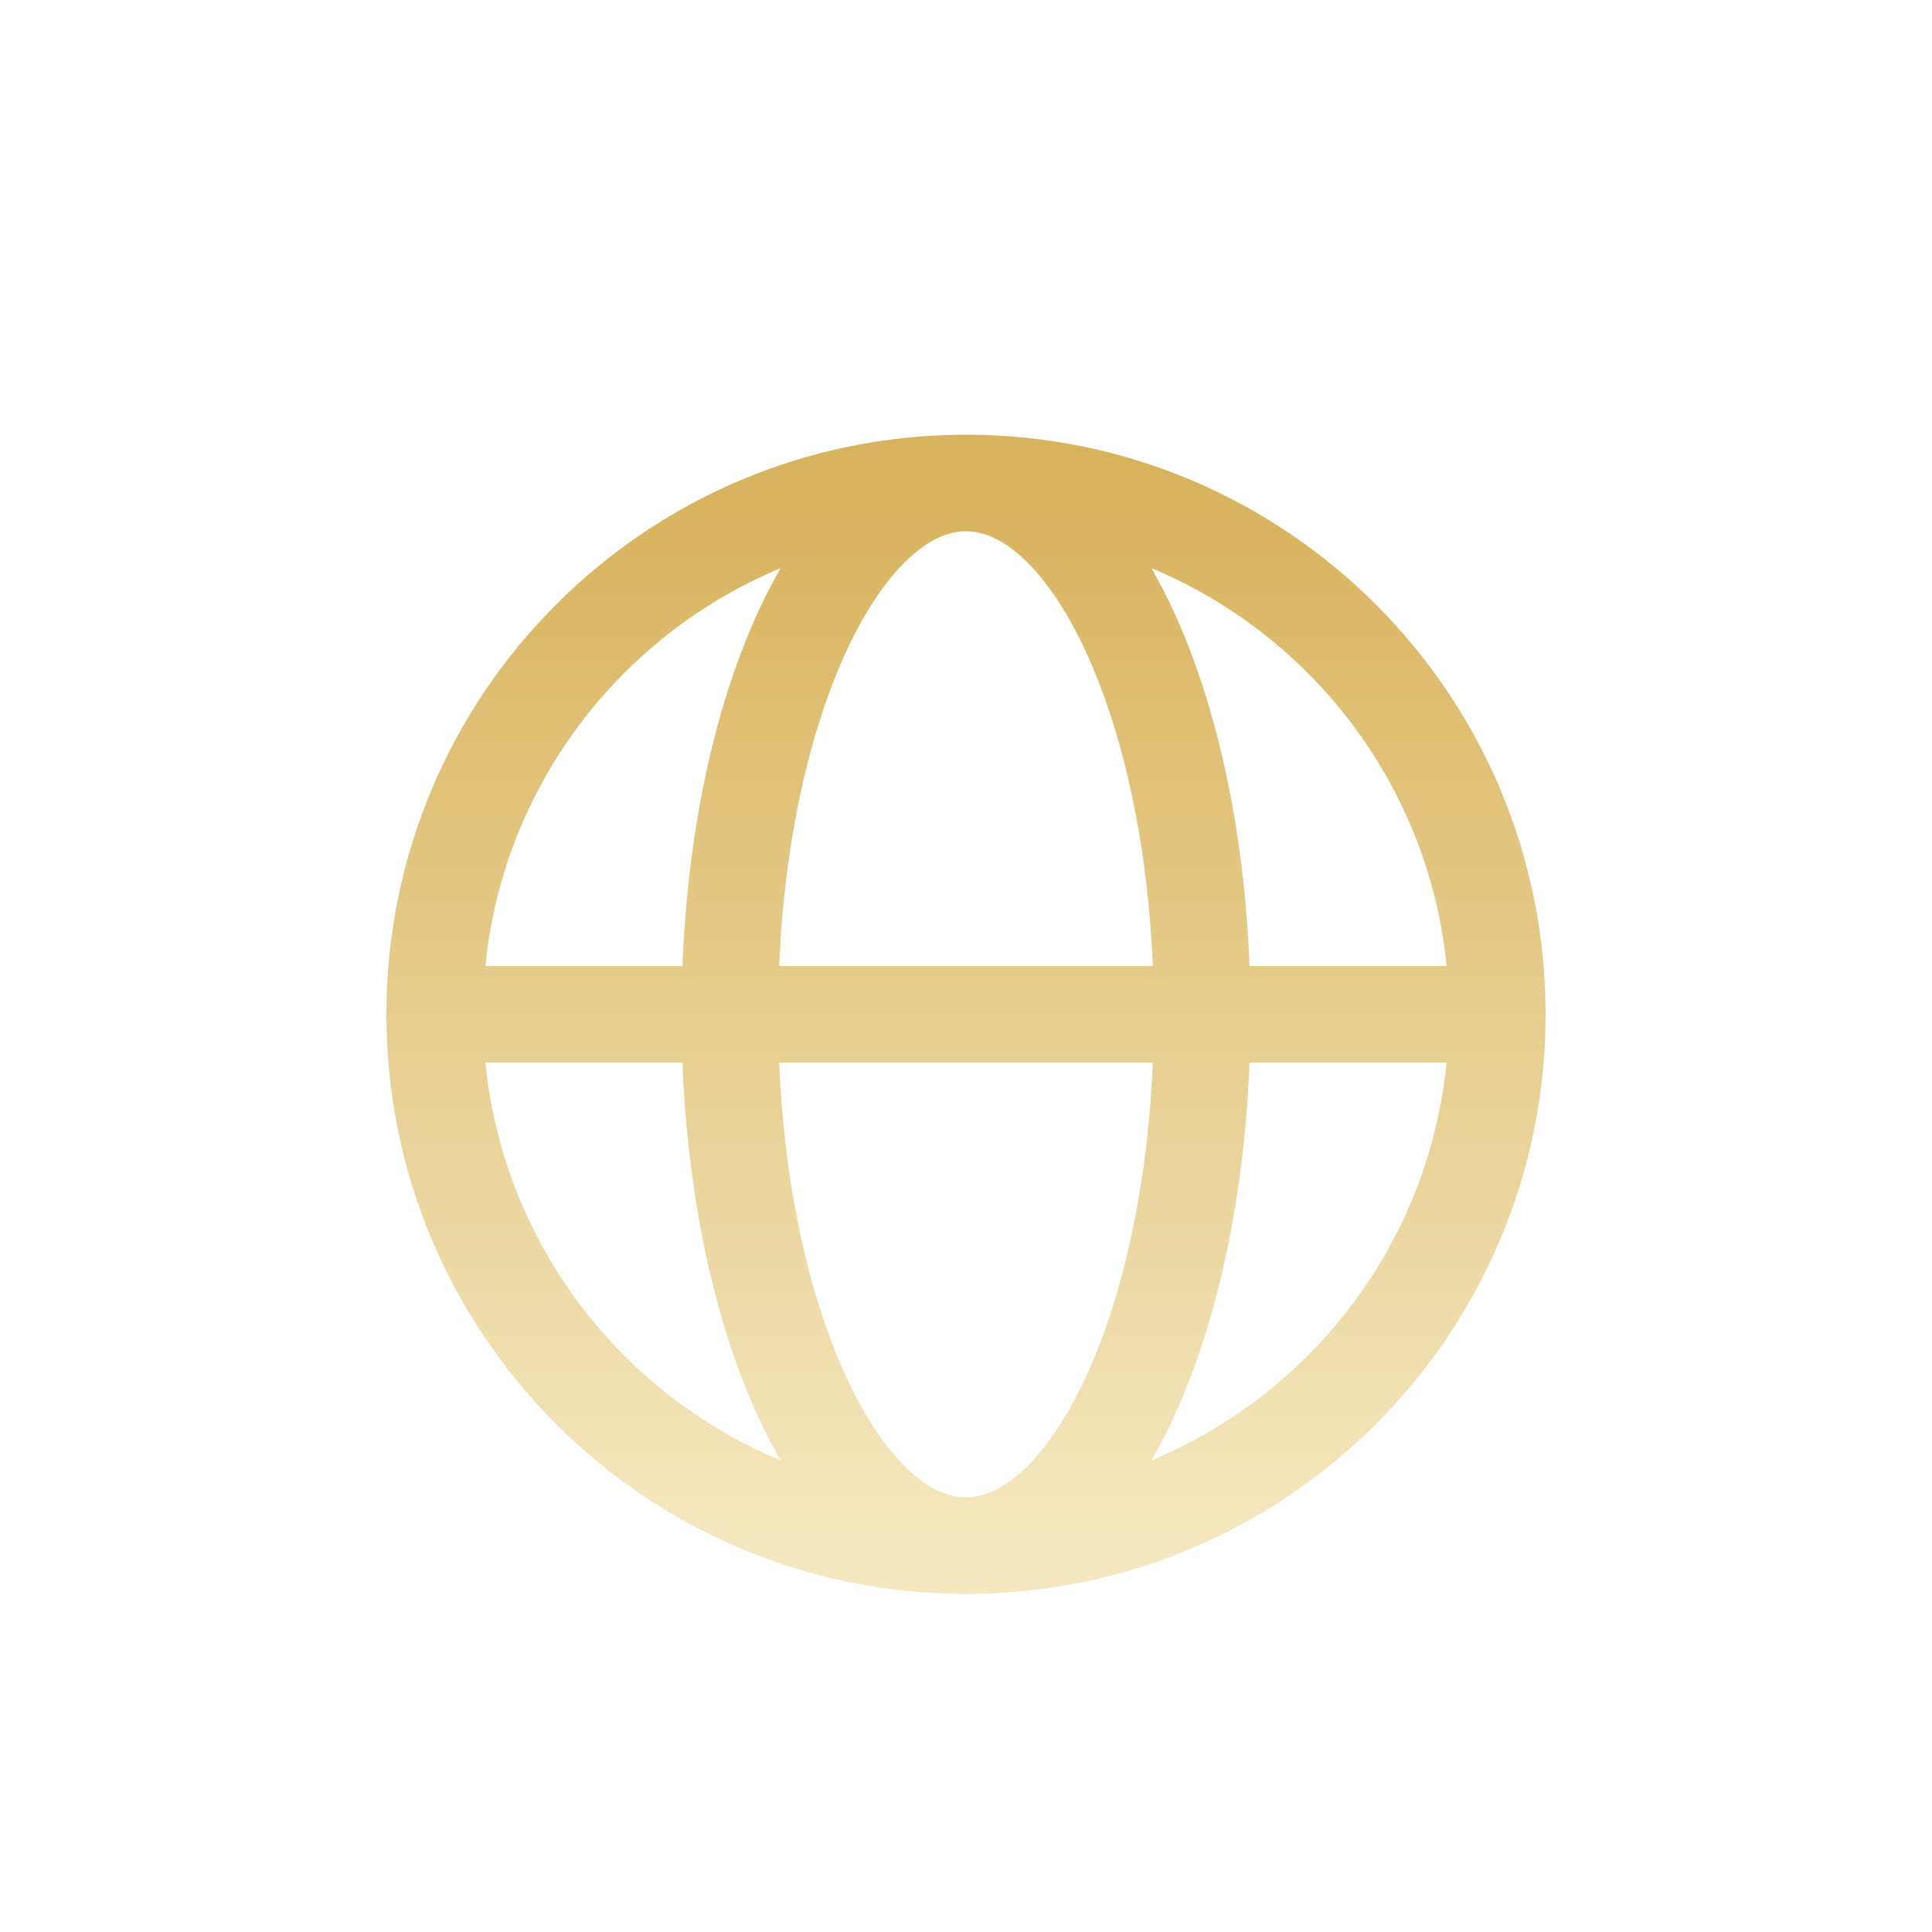 <svg width="40" height="40" viewBox="0 0 40 40" fill="none" xmlns="http://www.w3.org/2000/svg">
<path d="M9 22H31V20H9V22ZM20 31C14.477 31 10 26.523 10 21H8C8 27.627 13.373 33 20 33V31ZM10 21C10 15.477 14.477 11 20 11V9C13.373 9 8 14.373 8 21H10ZM20 11C25.523 11 30 15.477 30 21H32C32 14.373 26.627 9 20 9V11ZM30 21C30 26.523 25.523 31 20 31V33C26.627 33 32 27.627 32 21H30ZM20 31C19.65 31 19.242 30.845 18.786 30.411C18.326 29.973 17.865 29.291 17.457 28.372C16.641 26.537 16.111 23.931 16.111 21H14.111C14.111 24.144 14.675 27.038 15.629 29.184C16.105 30.256 16.699 31.185 17.408 31.86C18.122 32.54 19 33 20 33V31ZM16.111 21C16.111 18.069 16.641 15.463 17.457 13.628C17.865 12.709 18.326 12.027 18.786 11.589C19.242 11.155 19.65 11 20 11V9C19 9 18.122 9.46 17.408 10.14C16.699 10.815 16.105 11.744 15.629 12.816C14.675 14.962 14.111 17.856 14.111 21H16.111ZM20 11C20.35 11 20.758 11.155 21.214 11.589C21.674 12.027 22.135 12.709 22.543 13.628C23.359 15.463 23.889 18.069 23.889 21H25.889C25.889 17.856 25.325 14.962 24.371 12.816C23.895 11.744 23.301 10.815 22.592 10.14C21.878 9.46 21 9 20 9V11ZM23.889 21C23.889 23.931 23.359 26.537 22.543 28.372C22.135 29.291 21.674 29.973 21.214 30.411C20.758 30.845 20.35 31 20 31V33C21 33 21.878 32.54 22.592 31.86C23.301 31.185 23.895 30.256 24.371 29.184C25.325 27.038 25.889 24.144 25.889 21H23.889Z" fill="url(#paint0_linear_6502_989)"/>
<defs>
<linearGradient id="paint0_linear_6502_989" x1="20" y1="10" x2="20" y2="32" gradientUnits="userSpaceOnUse">
<stop stop-color="#D8B35D"/>
<stop offset="1" stop-color="#F5E7BF"/>
</linearGradient>
</defs>
</svg>
